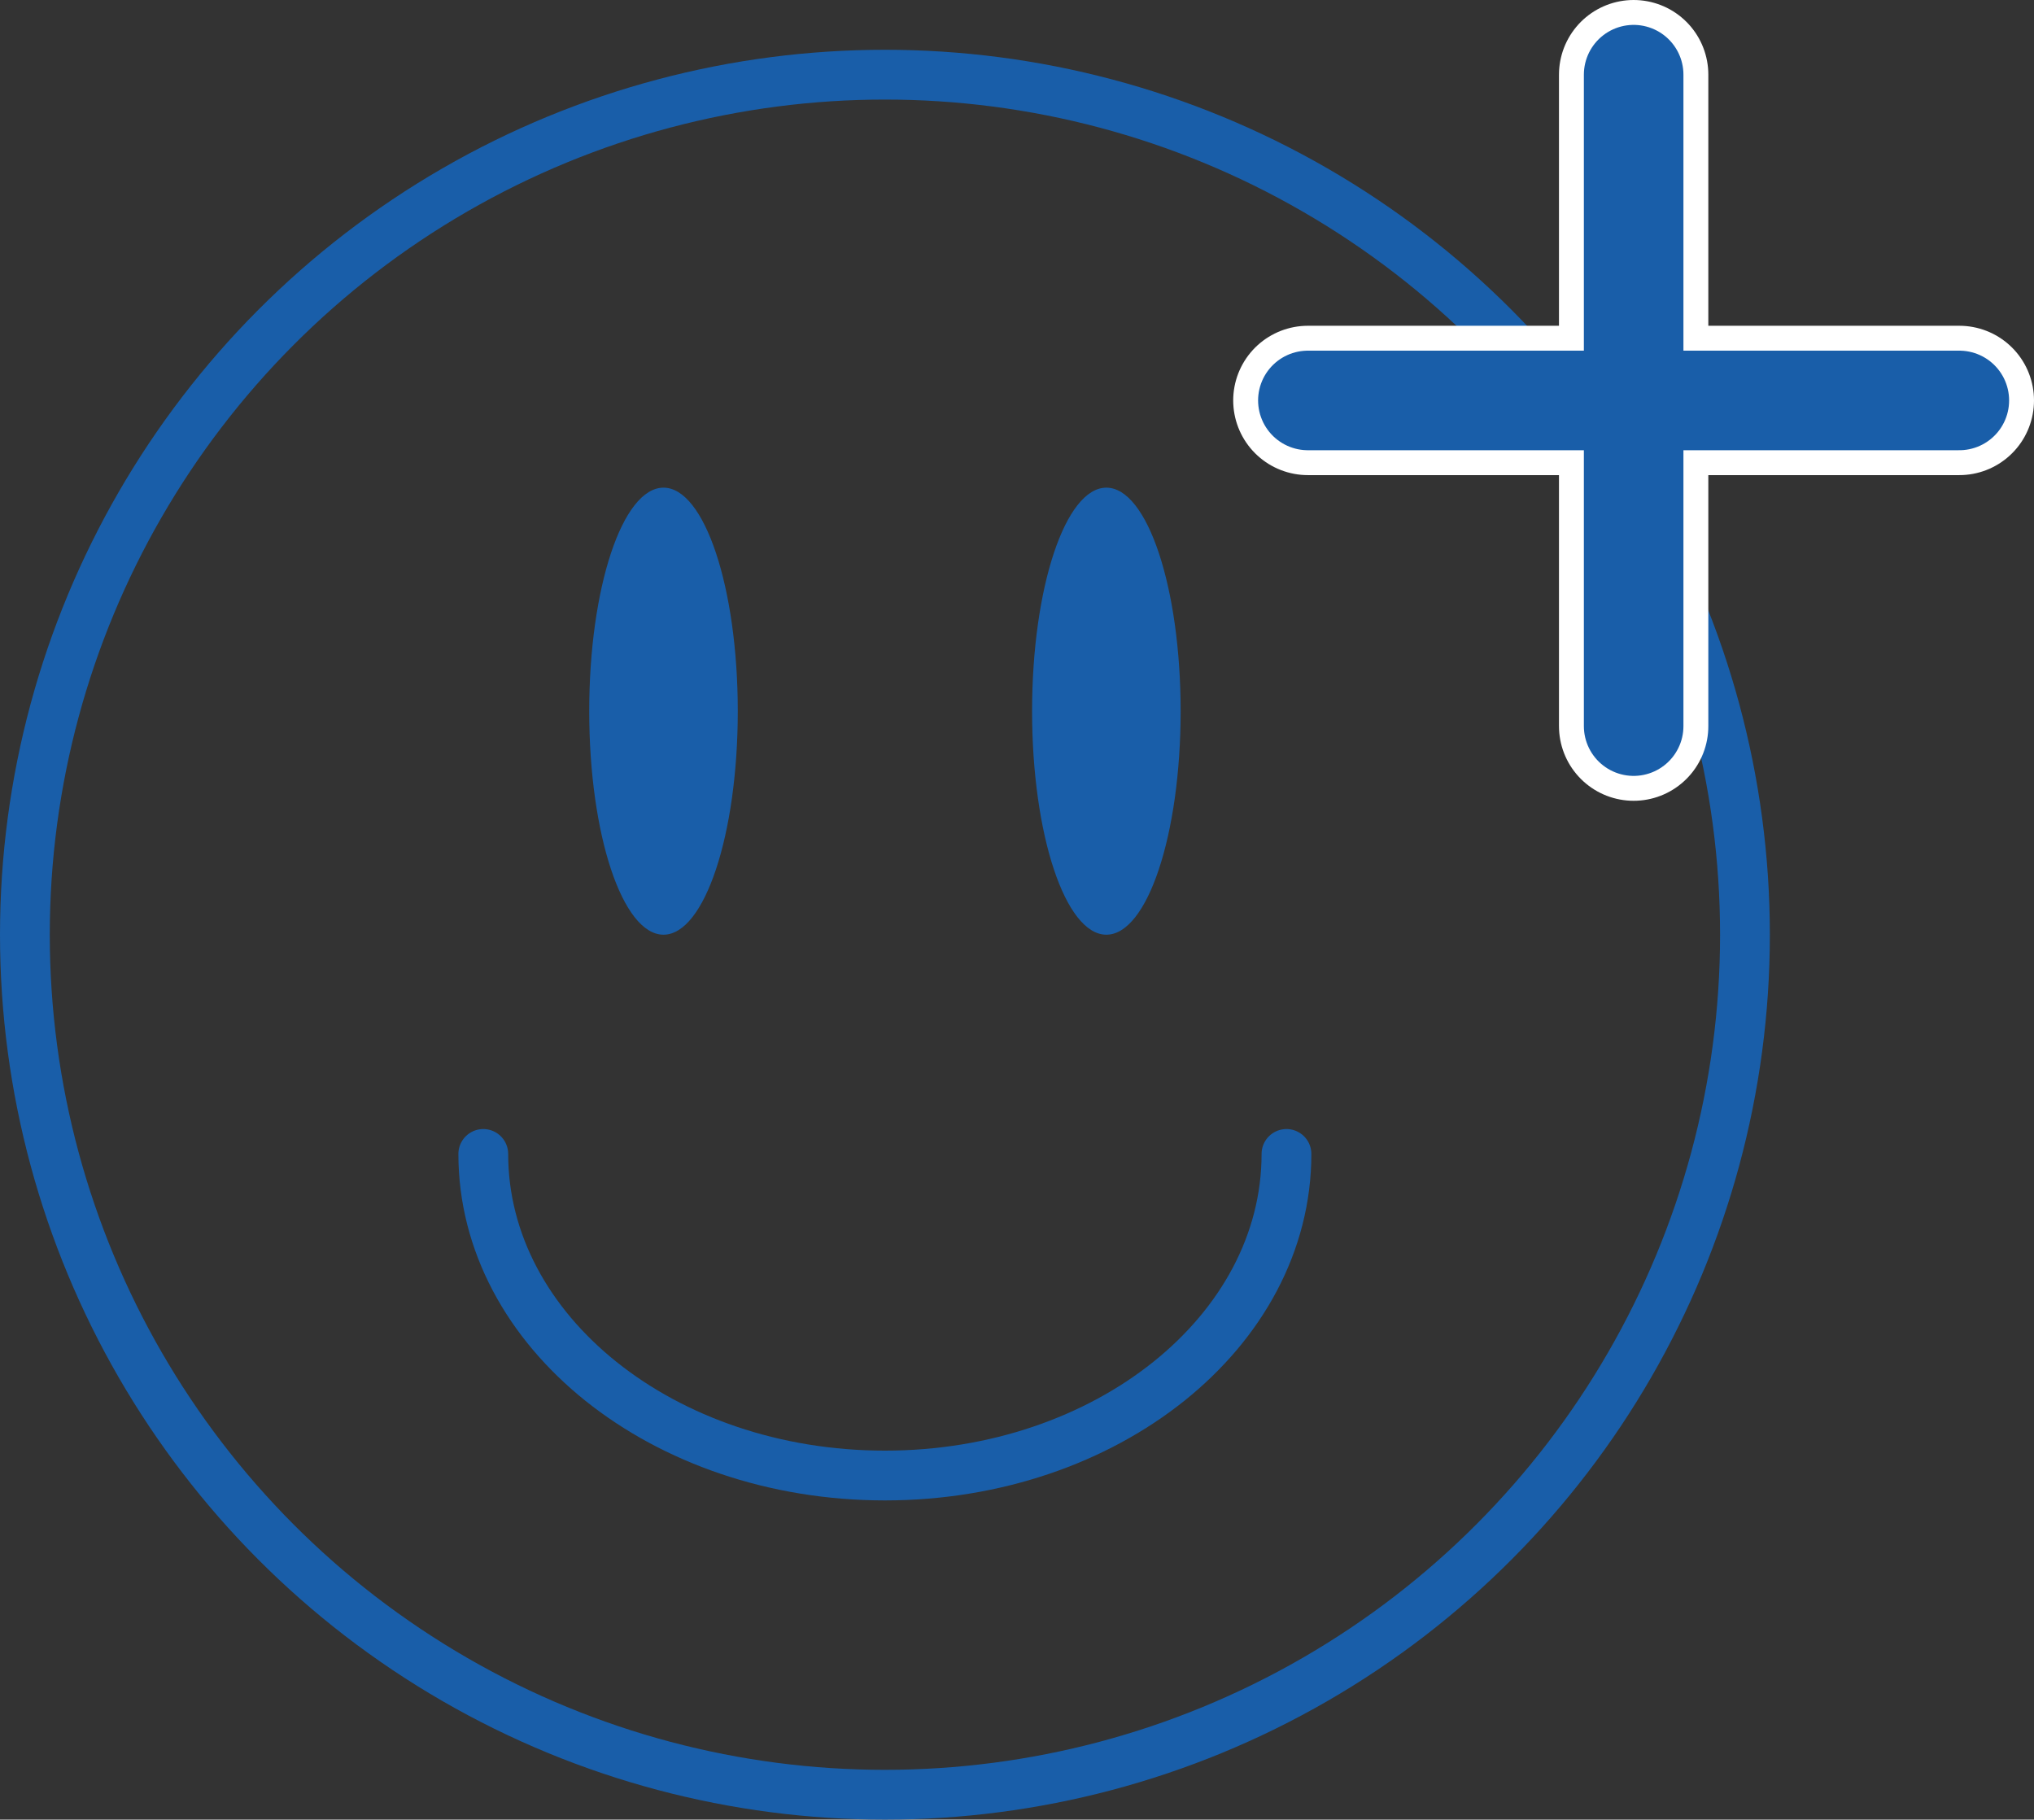 <svg xmlns="http://www.w3.org/2000/svg" viewBox="0 0 204.29 182.76"><rect x="0" y="0" width="204.29" height="182.76" fill="#333333" stroke="none"/><defs><style>.cls-1,.cls-2,.cls-4,.cls-5{fill:none;}.cls-1,.cls-2,.cls-5{stroke:#195ea9;}.cls-1{stroke-miterlimit:10;}.cls-1,.cls-2{stroke-width:5px;}.cls-2,.cls-4,.cls-5{stroke-linecap:round;stroke-linejoin:round;}.cls-3{fill:#195ea9;}.cls-4{stroke:#fff;stroke-width:15px;}.cls-5{stroke-width:10px;}</style></defs><g id="Layer_2" data-name="Layer 2"><g id="Layer_1_copy_5" data-name="Layer 1 copy 5"><circle class="cls-1" cx="88.88" cy="93.88" r="86.38"/><path class="cls-2" d="M129.21,115.9c0,17.84-18.06,32.3-40.33,32.3s-40.34-14.46-40.34-32.3"/><ellipse class="cls-3" cx="66.64" cy="71.43" rx="7.46" ry="22.45"/><ellipse class="cls-3" cx="111.12" cy="71.43" rx="7.46" ry="22.45"/><line class="cls-4" x1="164.08" y1="7.5" x2="164.08" y2="72.93"/><line class="cls-4" x1="131.36" y1="40.22" x2="196.79" y2="40.22"/><line class="cls-5" x1="164.08" y1="7.5" x2="164.08" y2="72.93"/><line class="cls-5" x1="131.36" y1="40.22" x2="196.79" y2="40.22"/></g></g></svg>